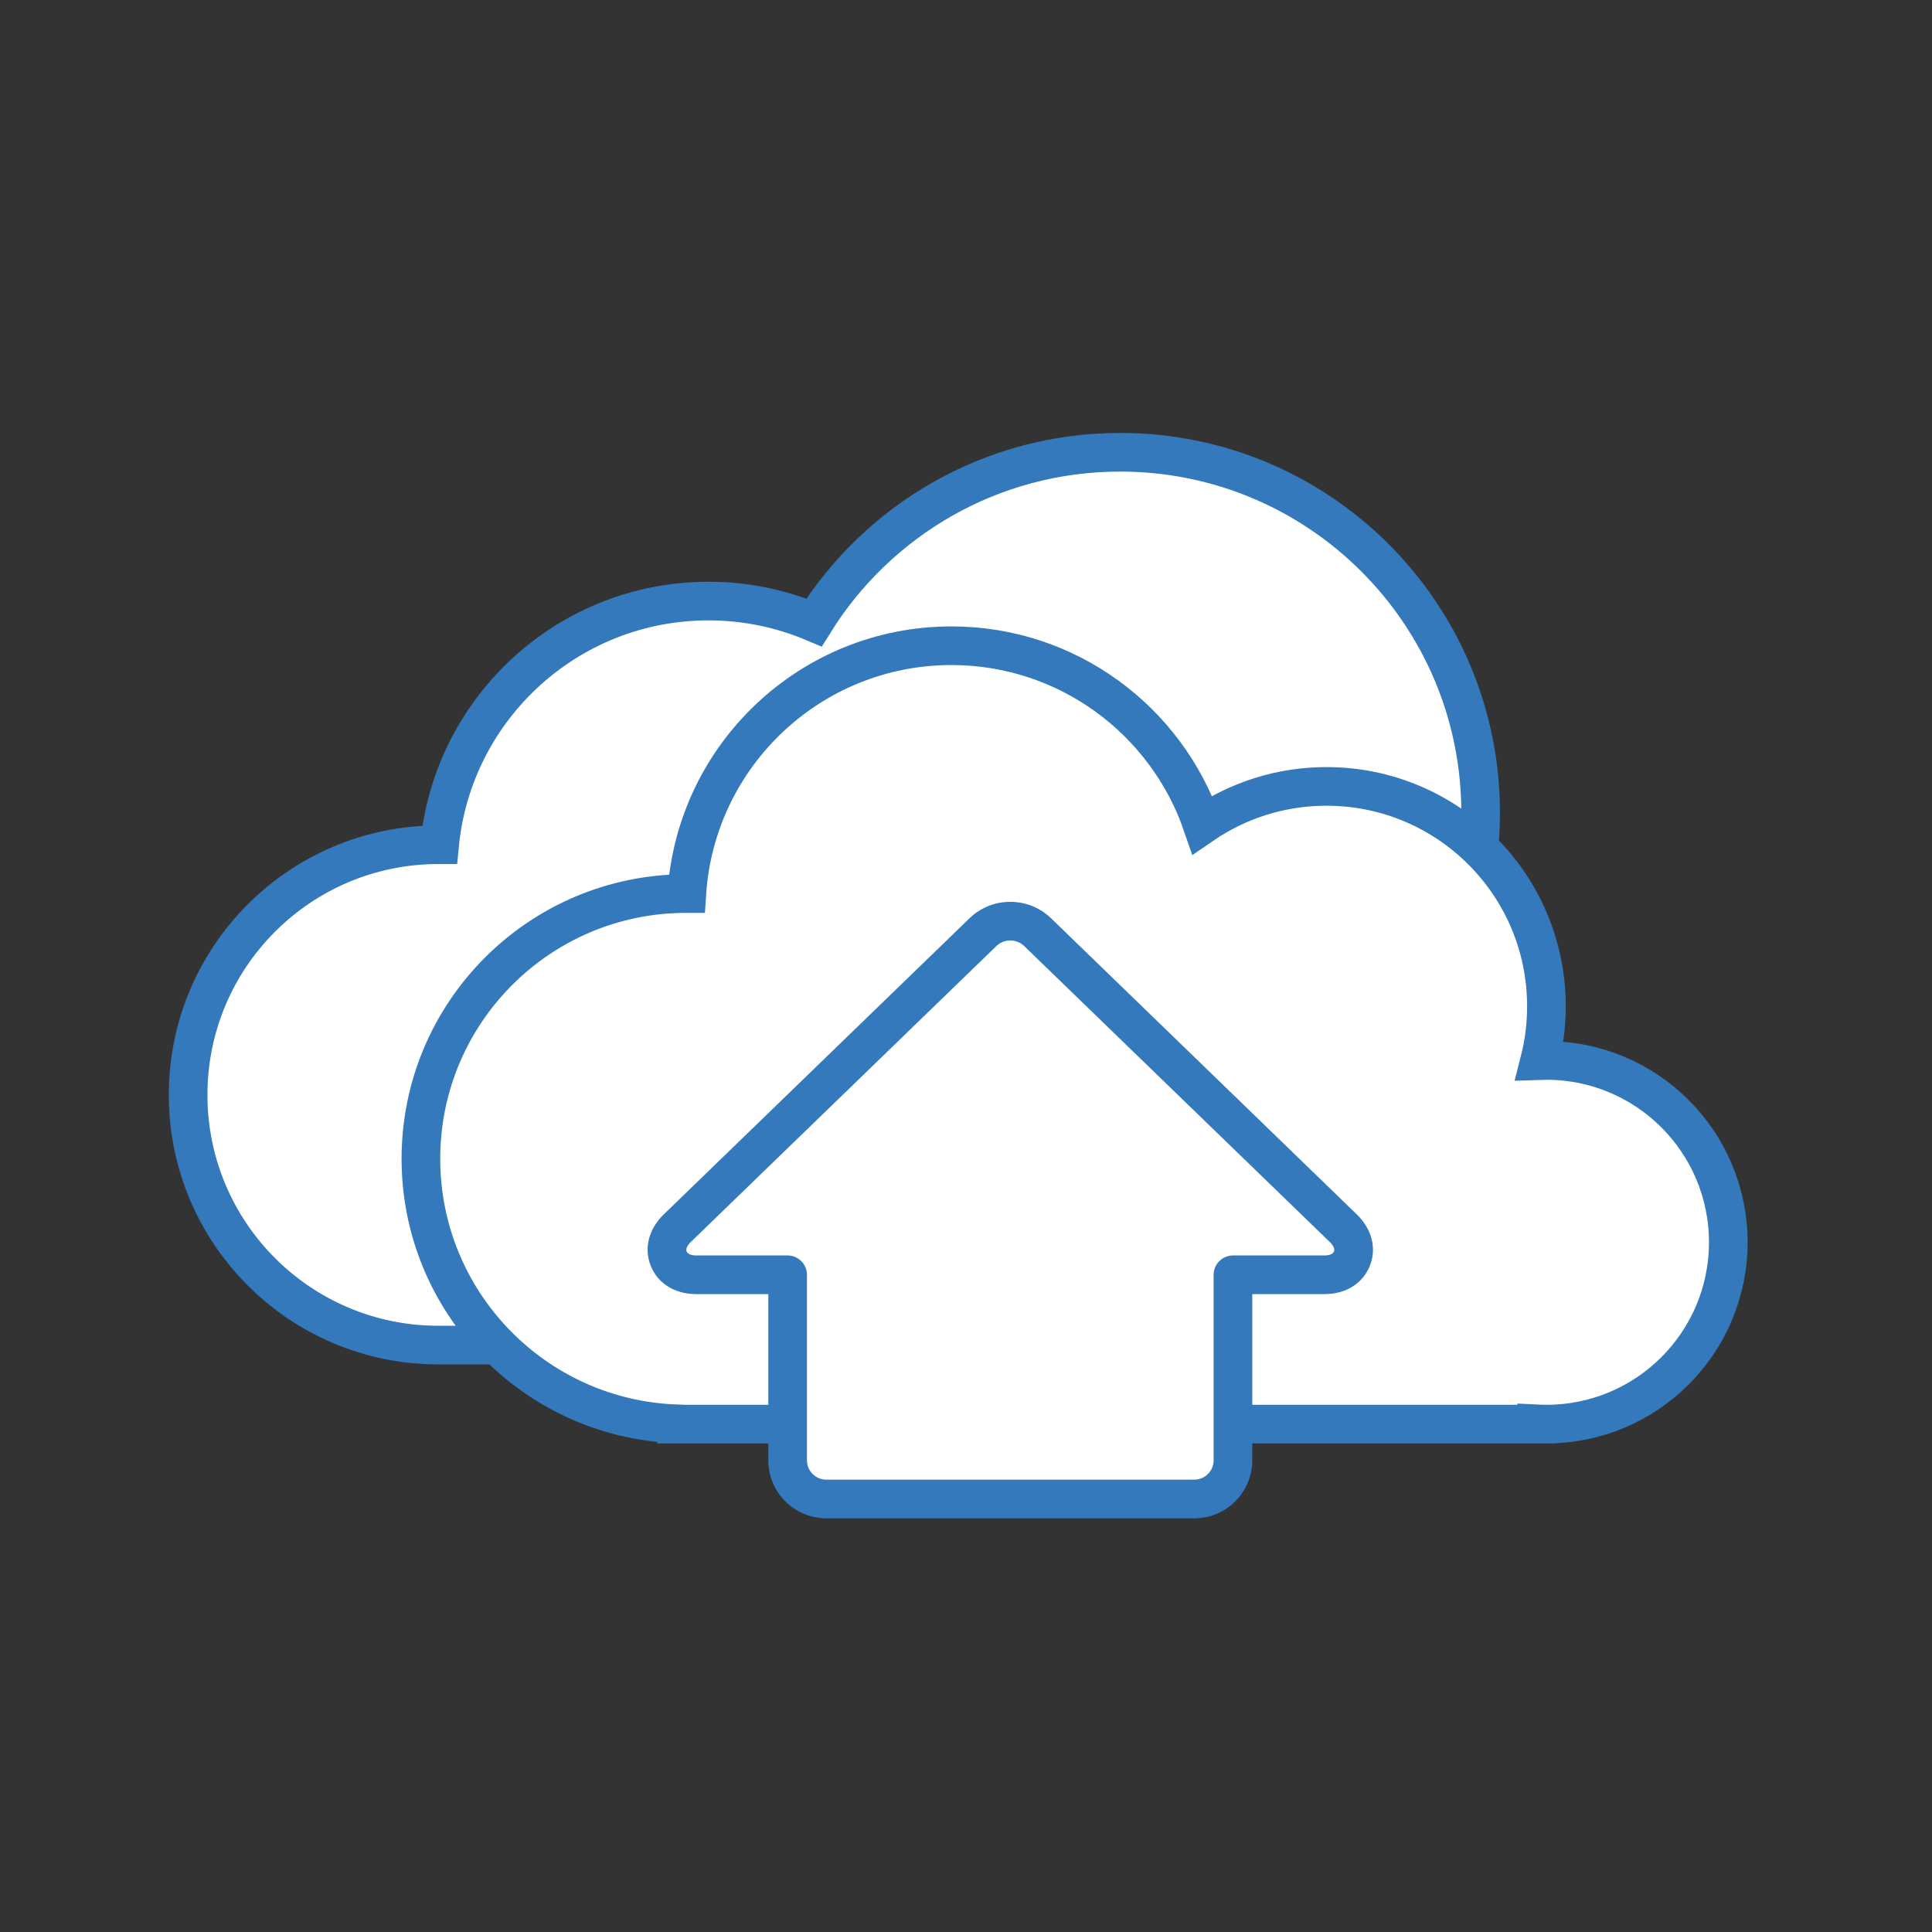 <?xml version="1.0" encoding="utf-8"?>
<!-- Generator: Adobe Illustrator 16.0.0, SVG Export Plug-In . SVG Version: 6.00 Build 0)  -->
<!DOCTYPE svg PUBLIC "-//W3C//DTD SVG 1.1//EN" "http://www.w3.org/Graphics/SVG/1.1/DTD/svg11.dtd">
<svg version="1.1" xmlns="http://www.w3.org/2000/svg" xmlns:xlink="http://www.w3.org/1999/xlink" x="0px" y="0px" width="100px"
	 height="100px" viewBox="0 0 100 100" enable-background="new 0 0 100 100" xml:space="preserve">
<rect x="0" y="0" width="100" height="100" fill="#333333" stroke="none"/>
<g id="Layer_1" opacity="0">
	<rect opacity="0" width="100" height="100"/>
</g>
<g id="Layer_2">
	<g>
		<g>
			<path fill="#FFFFFF" stroke="#3379BC" stroke-width="2" stroke-miterlimit="10" d="M76.637,42.065
				c0-10.304-8.354-18.656-18.658-18.656c-6.686,0-12.55,3.521-15.843,8.81c-1.68-0.713-3.525-1.108-5.464-1.108
				c-7.262,0-13.229,5.534-13.918,12.613c-0.023,0-0.045-0.001-0.068-0.001c-7.151,0-12.949,5.797-12.949,12.949
				c0,7.15,5.797,12.949,12.949,12.949l0,0h45.631V57.596C73.33,54.252,76.637,48.545,76.637,42.065z"/>
			<path fill="#FFFFFF" stroke="#3379BC" stroke-width="2" stroke-miterlimit="10" d="M80.043,54.889
				c-0.116,0-0.232,0.004-0.35,0.008c0.229-0.898,0.35-1.84,0.35-2.811c0-6.287-5.096-11.382-11.383-11.382
				c-2.386,0-4.599,0.734-6.428,1.988c-1.853-5.392-6.965-9.269-12.985-9.269c-7.28,0-13.232,5.666-13.697,12.827
				c-0.012,0-0.022,0-0.034,0c-7.583,0-13.73,6.148-13.73,13.73c0,7.414,5.877,13.453,13.228,13.717v0.014h44.526v-0.014
				c0.168,0.008,0.336,0.014,0.504,0.014c5.198,0,9.412-4.213,9.412-9.412C89.455,59.102,85.241,54.889,80.043,54.889z"/>
		</g>
		<g>
			<path fill="#FFFFFF" d="M42.768,77.588c-1.103,0-2-0.897-2-2v-9.605h-4.732c-0.981,0-1.321-0.58-1.422-0.83
				c-0.101-0.249-0.259-0.903,0.446-1.584l15.818-15.321c0.379-0.367,0.881-0.569,1.415-0.569s1.035,0.202,1.414,0.568
				l15.819,15.321c0.705,0.681,0.547,1.335,0.446,1.584c-0.102,0.25-0.441,0.83-1.423,0.83h-4.732v9.605c0,1.103-0.897,2-2,2H42.768
				z"/>
			<path fill="#3379BC" d="M52.292,48.679c0.261,0,0.521,0.096,0.719,0.287L68.83,64.287c0.396,0.382,0.269,0.695-0.281,0.695
				h-4.732c-0.55,0-1,0.45-1,1v9.605c0,0.55-0.45,1-1,1H42.768c-0.55,0-1-0.45-1-1v-9.605c0-0.55-0.45-1-1-1h-4.732
				c-0.55,0-0.677-0.313-0.282-0.695l15.819-15.321C51.771,48.774,52.031,48.679,52.292,48.679 M52.292,46.679
				c-0.794,0-1.543,0.302-2.11,0.85l-15.82,15.322c-0.791,0.765-1.044,1.766-0.676,2.677c0.369,0.911,1.247,1.455,2.35,1.455h3.732
				v8.605c0,1.654,1.346,3,3,3h19.049c1.654,0,3-1.346,3-3v-8.605h3.732c1.104,0,1.981-0.544,2.35-1.455
				c0.368-0.912,0.114-1.913-0.68-2.679L54.402,47.529C53.835,46.98,53.086,46.679,52.292,46.679L52.292,46.679z"/>
		</g>
	</g>
</g>
</svg>

